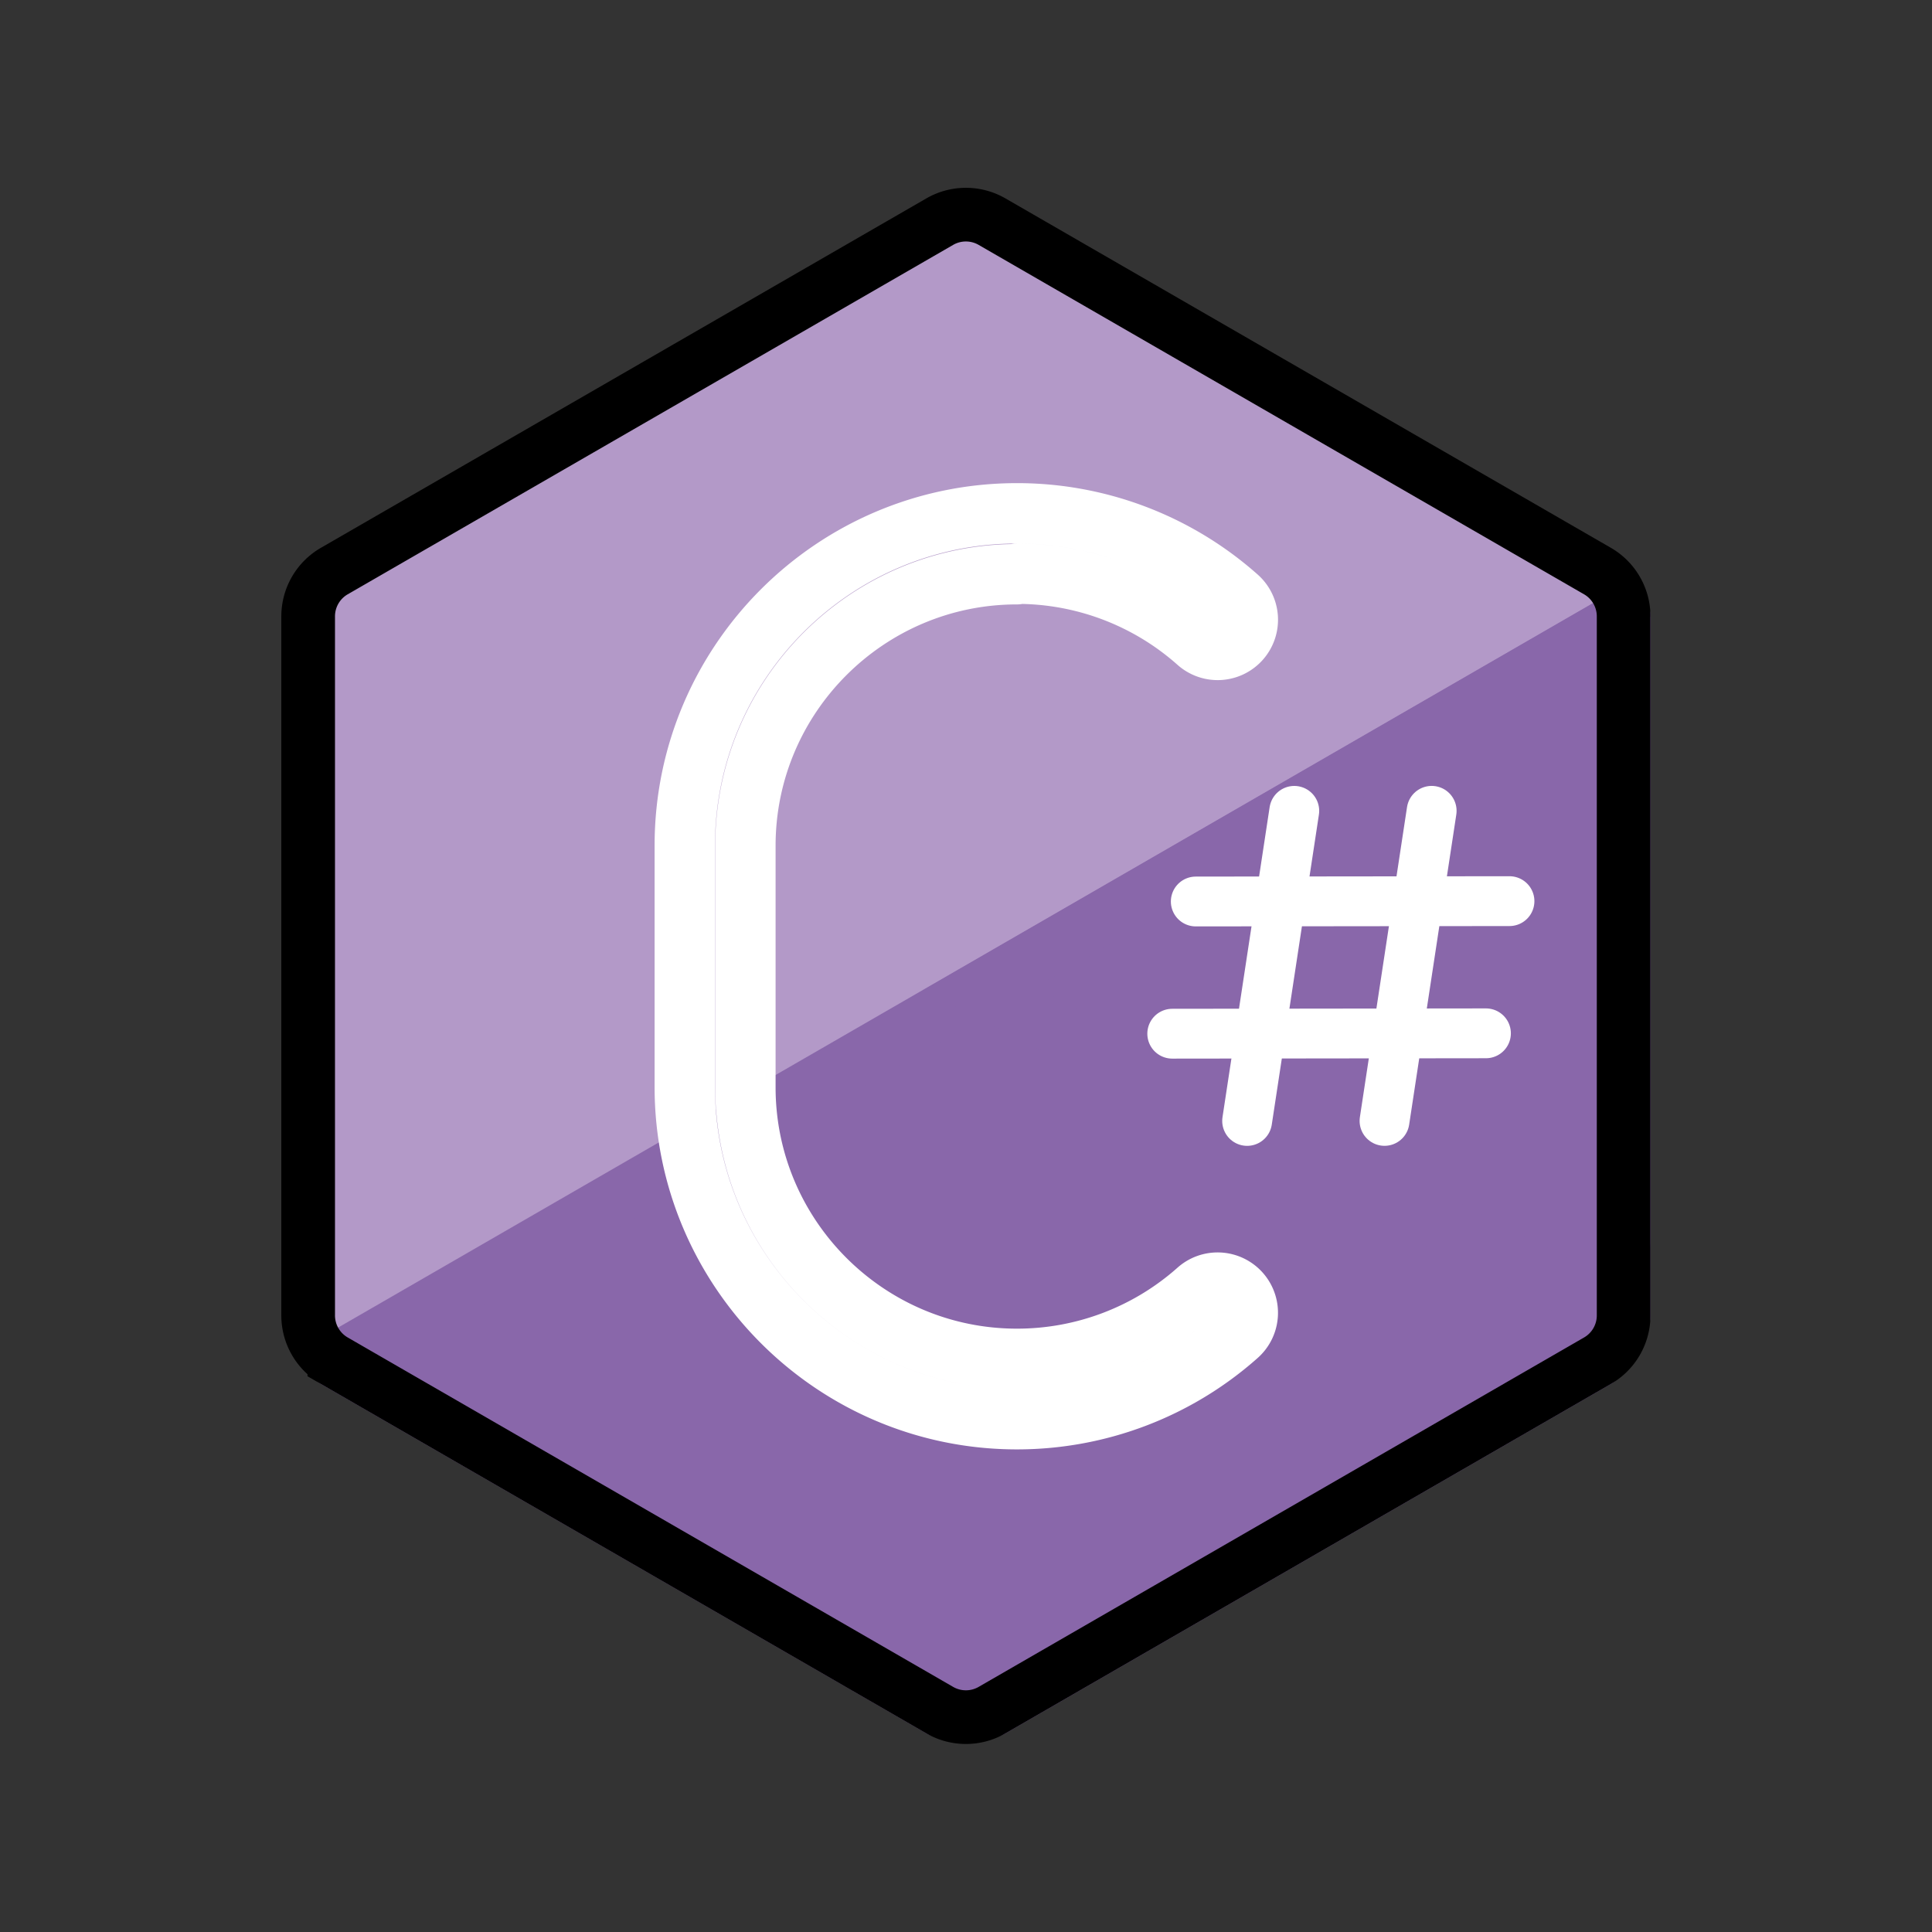 <svg xmlns="http://www.w3.org/2000/svg" width="1em" height="1em" viewBox="0 0 72 72"><rect x="0" y="0" width="72" height="72" fill="#333333" stroke="none"/><defs><path id="IconifyId195ac99e25a590abd36256" d="m48.234 30.218l-1.757 11.556m6.877-11.557l-1.757 11.556"/><path id="IconifyId195ac99e25a590abd36257" d="m44.563 33.596l11.691-.013m-12.568 4.94l11.691-.014"/></defs><g stroke="#000" stroke-linejoin="round"><g stroke-linecap="round" stroke-miterlimit="10" stroke-width="1.857" clip-rule="evenodd"><use href="#IconifyId195ac99e25a590abd36256"/><use href="#IconifyId195ac99e25a590abd36257"/></g><path stroke-width="2.25" d="M37.9 21.38c2.481 0 4.867.905 6.72 2.547a1.125 1.125 0 1 0 1.493-1.683A12.37 12.37 0 0 0 37.9 19.13c-6.823 0-12.38 5.552-12.38 12.38v9c0 6.823 5.552 12.38 12.38 12.38c3.03 0 5.948-1.106 8.212-3.114a1.125 1.125 0 1 0-1.493-1.683a10.12 10.12 0 0 1-6.72 2.547c-5.582 0-10.12-4.543-10.12-10.12v-9c0-5.582 4.543-10.12 10.12-10.12z"/></g><path fill="#b399c8" stroke="#b399c8" d="M35.02 8.261a1.95 1.95 0 0 1 1.952 0l22.56 13.02c.604.348.976.993.976 1.69v26.05a1.95 1.95 0 0 1-.976 1.69l-22.56 13.02a1.95 1.95 0 0 1-1.952 0l-22.56-13.02a1.95 1.95 0 0 1-.976-1.69v-26.05c0-.698.372-1.342.976-1.69z"/><path fill="#8967aa" stroke="#8967aa" stroke-linejoin="round" stroke-width="2" d="m12.46 50.71l48.05-27.74v26.05l-.976 1.69l-22.56 13.02h-1.952z"/><path fill="#8967aa" stroke="#8967aa" stroke-width="2" d="M60.51 22.98L36.49 36.85L59.18 48.4c0-.995 1.337-1.317 1.337-2.228v-23.19"/><g fill="none" stroke="#fff" stroke-linecap="round" stroke-linejoin="round" stroke-miterlimit="10" stroke-width="1.857" clip-rule="evenodd"><use href="#IconifyId195ac99e25a590abd36256"/><use href="#IconifyId195ac99e25a590abd36257"/></g><path fill="none" stroke="#fff" stroke-linejoin="round" stroke-width="2.25" d="M37.9 21.38c2.481 0 4.867.905 6.72 2.547a1.125 1.125 0 1 0 1.493-1.683A12.37 12.37 0 0 0 37.9 19.13c-6.823 0-12.38 5.552-12.38 12.38v9c0 6.823 5.552 12.38 12.38 12.38c3.03 0 5.948-1.106 8.212-3.114a1.125 1.125 0 1 0-1.493-1.683a10.12 10.12 0 0 1-6.72 2.547c-5.582 0-10.12-4.543-10.12-10.12v-9c0-5.582 4.543-10.12 10.12-10.12z"/><path fill="none" stroke="#000" stroke-width="2" d="M35.02 8.261a1.95 1.95 0 0 1 1.952 0l22.56 13.02c.604.348.976.993.976 1.69v26.05a1.95 1.95 0 0 1-.976 1.69l-22.56 13.02a1.95 1.95 0 0 1-1.952 0l-22.56-13.02a1.95 1.95 0 0 1-.976-1.69v-26.05c0-.698.372-1.342.976-1.69z"/></svg>
